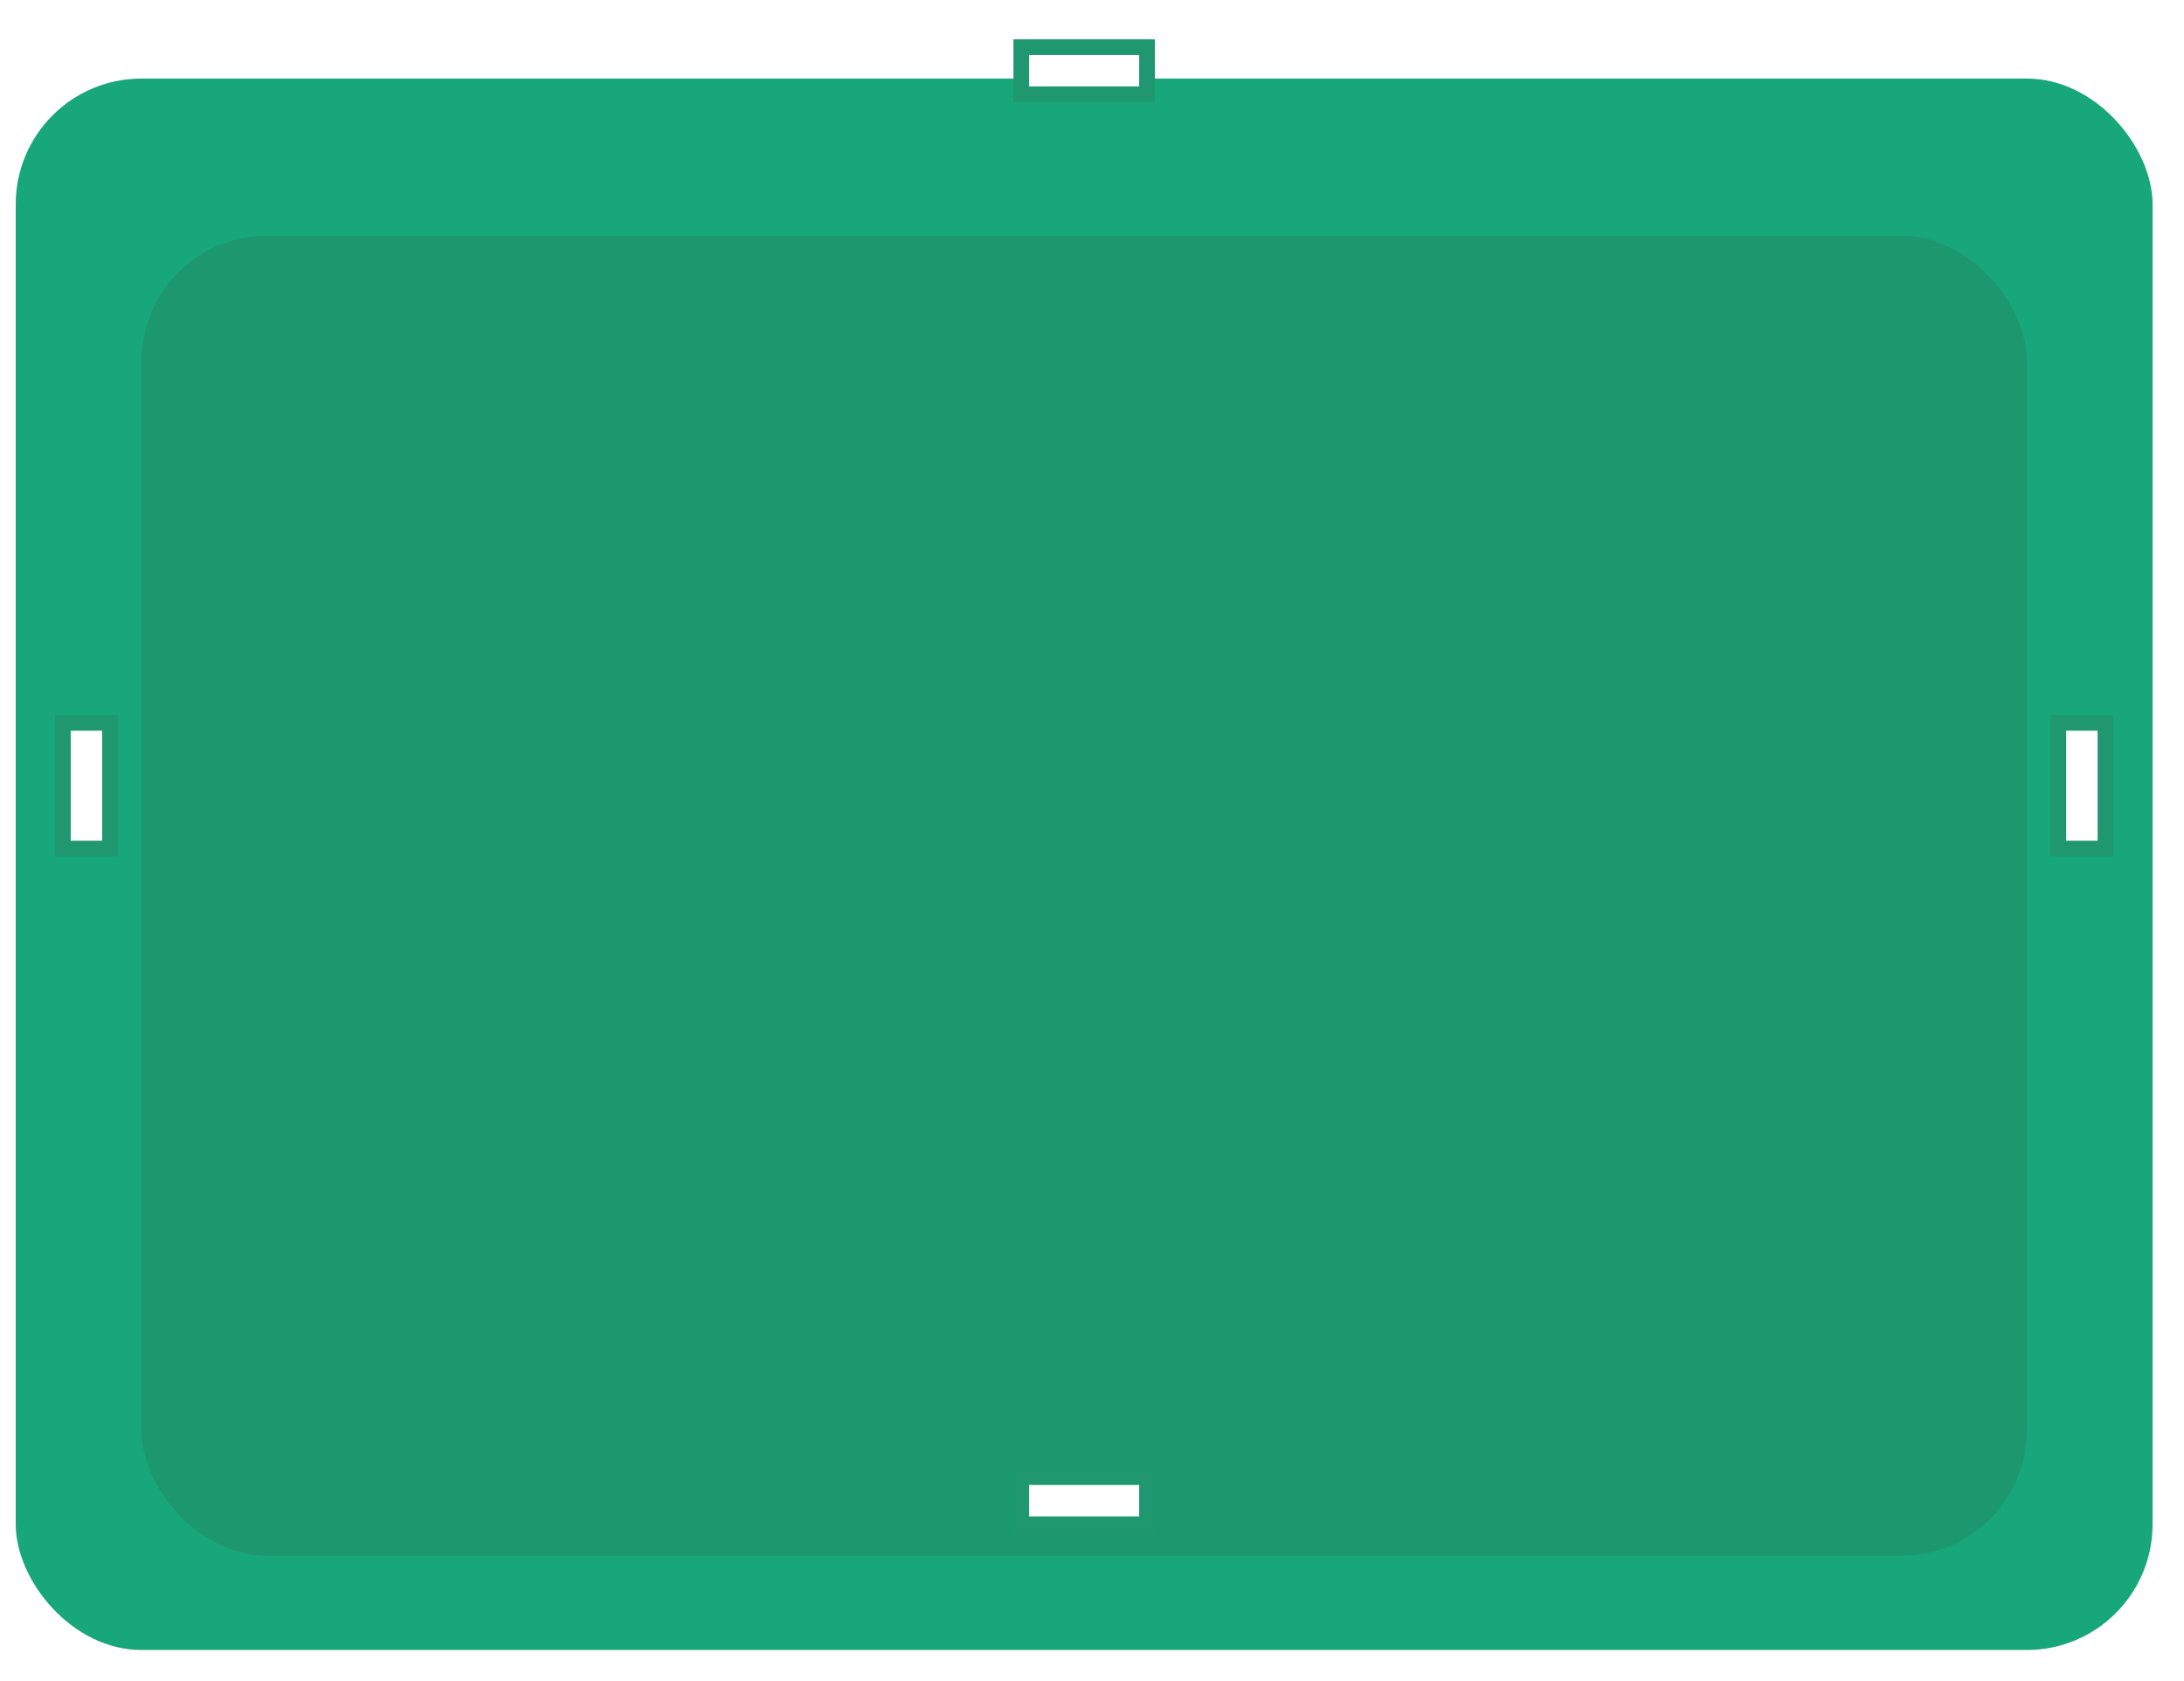 <svg id="节点组件" xmlns="http://www.w3.org/2000/svg" xmlns:xlink="http://www.w3.org/1999/xlink" width="139" height="107" viewBox="0 0 139 107">
  <defs>
    <style>
      .cls-1 {
        fill: #17a778;
        filter: url(#filter);
      }

      .cls-2 {
        fill: #1d976e;
        filter: url(#filter-2);
      }

      .cls-3 {
        fill: #fff;
        stroke: #1f986f;
        stroke-width: 1px;
        fill-rule: evenodd;
      }
    </style>
    <filter id="filter" x="0" y="0" width="139" height="107" filterUnits="userSpaceOnUse">
      <feOffset result="offset" dy="5" in="SourceAlpha"/>
      <feGaussianBlur result="blur" stdDeviation="1.414"/>
      <feFlood result="flood" flood-color="#075239" flood-opacity="0.3"/>
      <feComposite result="composite" operator="in" in2="blur"/>
      <feBlend result="blend" in="SourceGraphic"/>
      <feGaussianBlur result="blur-2" stdDeviation="2.236" in="SourceAlpha"/>
      <feFlood result="flood-2" flood-color="#fff" flood-opacity="0.46"/>
      <feComposite result="composite-2" operator="out" in2="blur-2"/>
      <feOffset result="offset-2"/>
      <feComposite result="composite-3" operator="in" in2="SourceAlpha"/>
      <feBlend result="blend-2" in2="blend"/>
    </filter>
    <filter id="filter-2" x="8" y="8" width="123" height="89" filterUnits="userSpaceOnUse">
      <feOffset result="offset" dy="3" in="SourceAlpha"/>
      <feGaussianBlur result="blur" stdDeviation="1.414"/>
      <feFlood result="flood" flood-color="#3bc295" flood-opacity="0.3"/>
      <feComposite result="composite" operator="in" in2="blur"/>
      <feBlend result="blend" in="SourceGraphic"/>
      <feGaussianBlur result="blur-2" stdDeviation="2.236" in="SourceAlpha"/>
      <feFlood result="flood-2" flood-color="#168b64" flood-opacity="0.3"/>
      <feComposite result="composite-2" operator="out" in2="blur-2"/>
      <feOffset result="offset-2" dy="4"/>
      <feComposite result="composite-3" operator="in" in2="SourceAlpha"/>
      <feBlend result="blend-2" in2="blend"/>
    </filter>
  </defs>
  <rect id="矩形_1536" data-name="矩形 1536" class="cls-1" x="1" width="136" height="100" rx="8" ry="8"/>
  <rect id="矩形_1537" data-name="矩形 1537" class="cls-2" x="9" y="8" width="120" height="84" rx="8" ry="8"/>
  <path id="矩形_1537-2" data-name="矩形 1537" class="cls-3" d="M1364,513h8v3h-8v-3h0Zm0,91h8v3h-8v-3h0Zm-61-40v-8h3v8h-3Zm127,0v-8h3v8h-3Z" transform="translate(-1299 -510)"/>
</svg>
